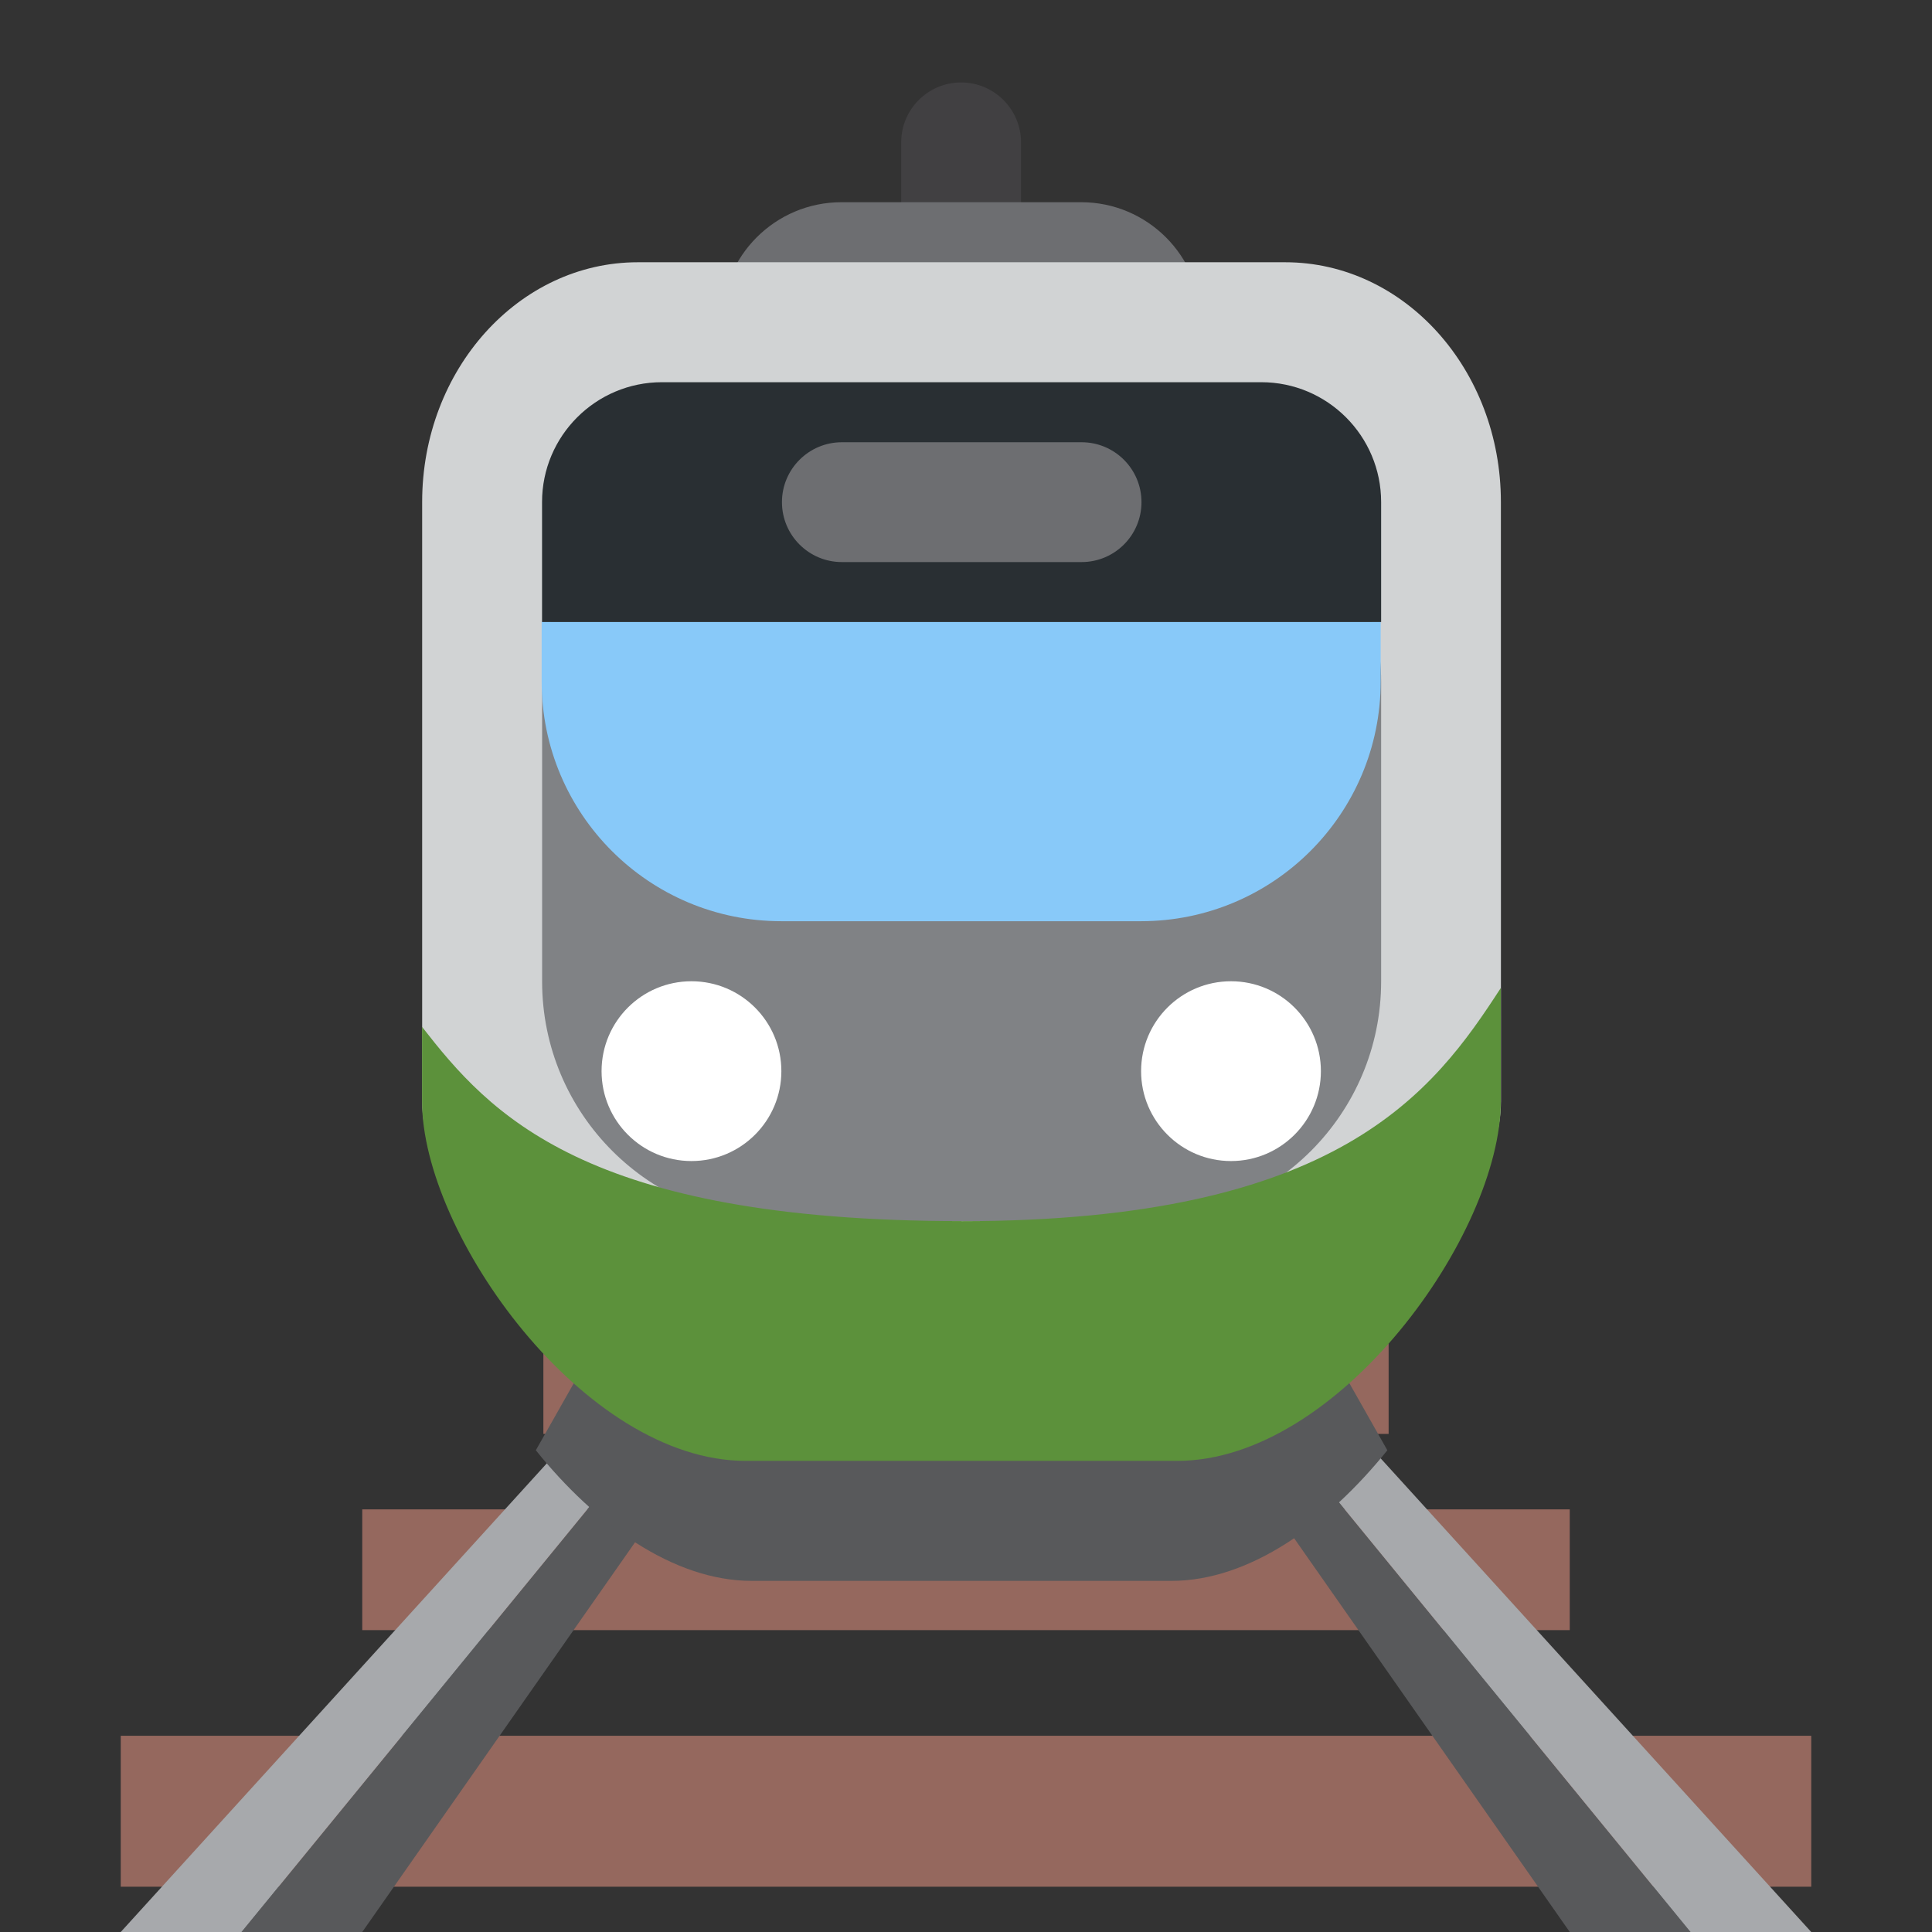 <?xml version="1.0" encoding="UTF-8"?>
<svg version="1.1" viewBox="0 0 128 128" xmlns="http://www.w3.org/2000/svg">
 <rect x="0" y="0" width="128" height="128" fill="#333333" stroke="none"/>
 <path d="m8 120h112" fill="#95685e" stroke="#95685e" stroke-width="10"/>
 <path d="m24 104h80" fill="#95685e" stroke="#95685e" stroke-width="8"/>
 <path d="m36 92h56" fill="none" stroke="#95685e" stroke-width="6"/>
 <path d="m16 128h8l28-40v-4z" fill="#58595b"/>
 <path d="m112 128h-8l-28-40v-4z" fill="#58595b"/>
 <path d="m8 128h8l36-44h-4z" fill="#a7a9ac"/>
 <path d="m120 128h-8l-36-44h4z" fill="#a7a9ac"/>
 <g transform="matrix(4.338 0 0 4.338 -584.14 -551.71)">
  <path d="m142.84 149.33c0.901 1.122 2.096 1.995 3.299 1.995h6.407c1.202 0 2.398-0.874 3.299-1.995l-2.041-3.604c-1.088 0.089-2.522 0.108-4.461 0.108-1.974 0-3.423 0.021-4.519-7e-3z" fill="#58595b"/>
  <path d="m150.25 130.27c0 0.505-0.41 0.915-0.915 0.915s-0.915-0.41-0.915-0.915v-0.915c0-0.505 0.41-0.915 0.915-0.915s0.915 0.41 0.915 0.915z" fill="#414042"/>
  <path d="m153 132.1c0 1.01-0.82 1.831-1.831 1.831h-3.661c-1.01 0-1.831-0.82-1.831-1.831s0.82-1.831 1.831-1.831h3.661c1.01 0 1.831 0.82 1.831 1.831" fill="#6d6e71"/>
  <path d="m157.58 144c0 2.022-3.123 4.577-4.943 4.577h-6.59c-1.82 0-4.943-2.555-4.943-4.577v-9.153c0-2.022 1.476-3.661 3.295-3.661h9.885c1.82 0 3.295 1.639 3.295 3.661z" fill="#d1d3d4"/>
  <path d="m155.75 142.17c0 2.022-1.639 3.661-3.661 3.661h-5.492c-2.022 0-3.661-1.639-3.661-3.661v-4.577c0-2.022 1.639-2.746 3.661-2.746h5.492c2.022 0 3.661 0.724 3.661 2.746z" fill="#808285"/>
  <path d="m146.59 141.25h5.492c2.022 0 3.661-1.639 3.661-3.661v-0.915h-12.814v0.915c0 2.022 1.639 3.661 3.661 3.661" fill="#88c9f9"/>
  <path d="m149.34 145.83c-5.766 0-7.211-1.649-8.238-2.967v1.137c0 2.022 2.471 5.492 4.943 5.492h6.59c2.471 0 4.943-3.47 4.943-5.492v-1.731c-1.026 1.583-2.471 3.562-8.238 3.562" fill="#5c913b"/>
  <path d="m146.59 143.54c0 0.758-0.615 1.373-1.373 1.373-0.759 0-1.373-0.615-1.373-1.373 0-0.759 0.614-1.373 1.373-1.373 0.758 0 1.373 0.614 1.373 1.373" fill="#fff"/>
  <path d="m154.83 143.54c0 0.758-0.615 1.373-1.373 1.373-0.758 0-1.373-0.615-1.373-1.373 0-0.759 0.615-1.373 1.373-1.373 0.758 0 1.373 0.614 1.373 1.373" fill="#fff"/>
  <path d="m155.75 136.68v-1.831c0-1.01-0.82-1.831-1.831-1.831h-9.153c-1.01 0-1.831 0.82-1.831 1.831v1.831z" fill="#292f33"/>
  <path d="m152.09 134.85c0 0.505-0.409 0.915-0.915 0.915h-3.661c-0.505 0-0.915-0.41-0.915-0.915s0.41-0.915 0.915-0.915h3.661c0.506 0 0.915 0.41 0.915 0.915" fill="#6d6e71"/>
 </g>
</svg>
